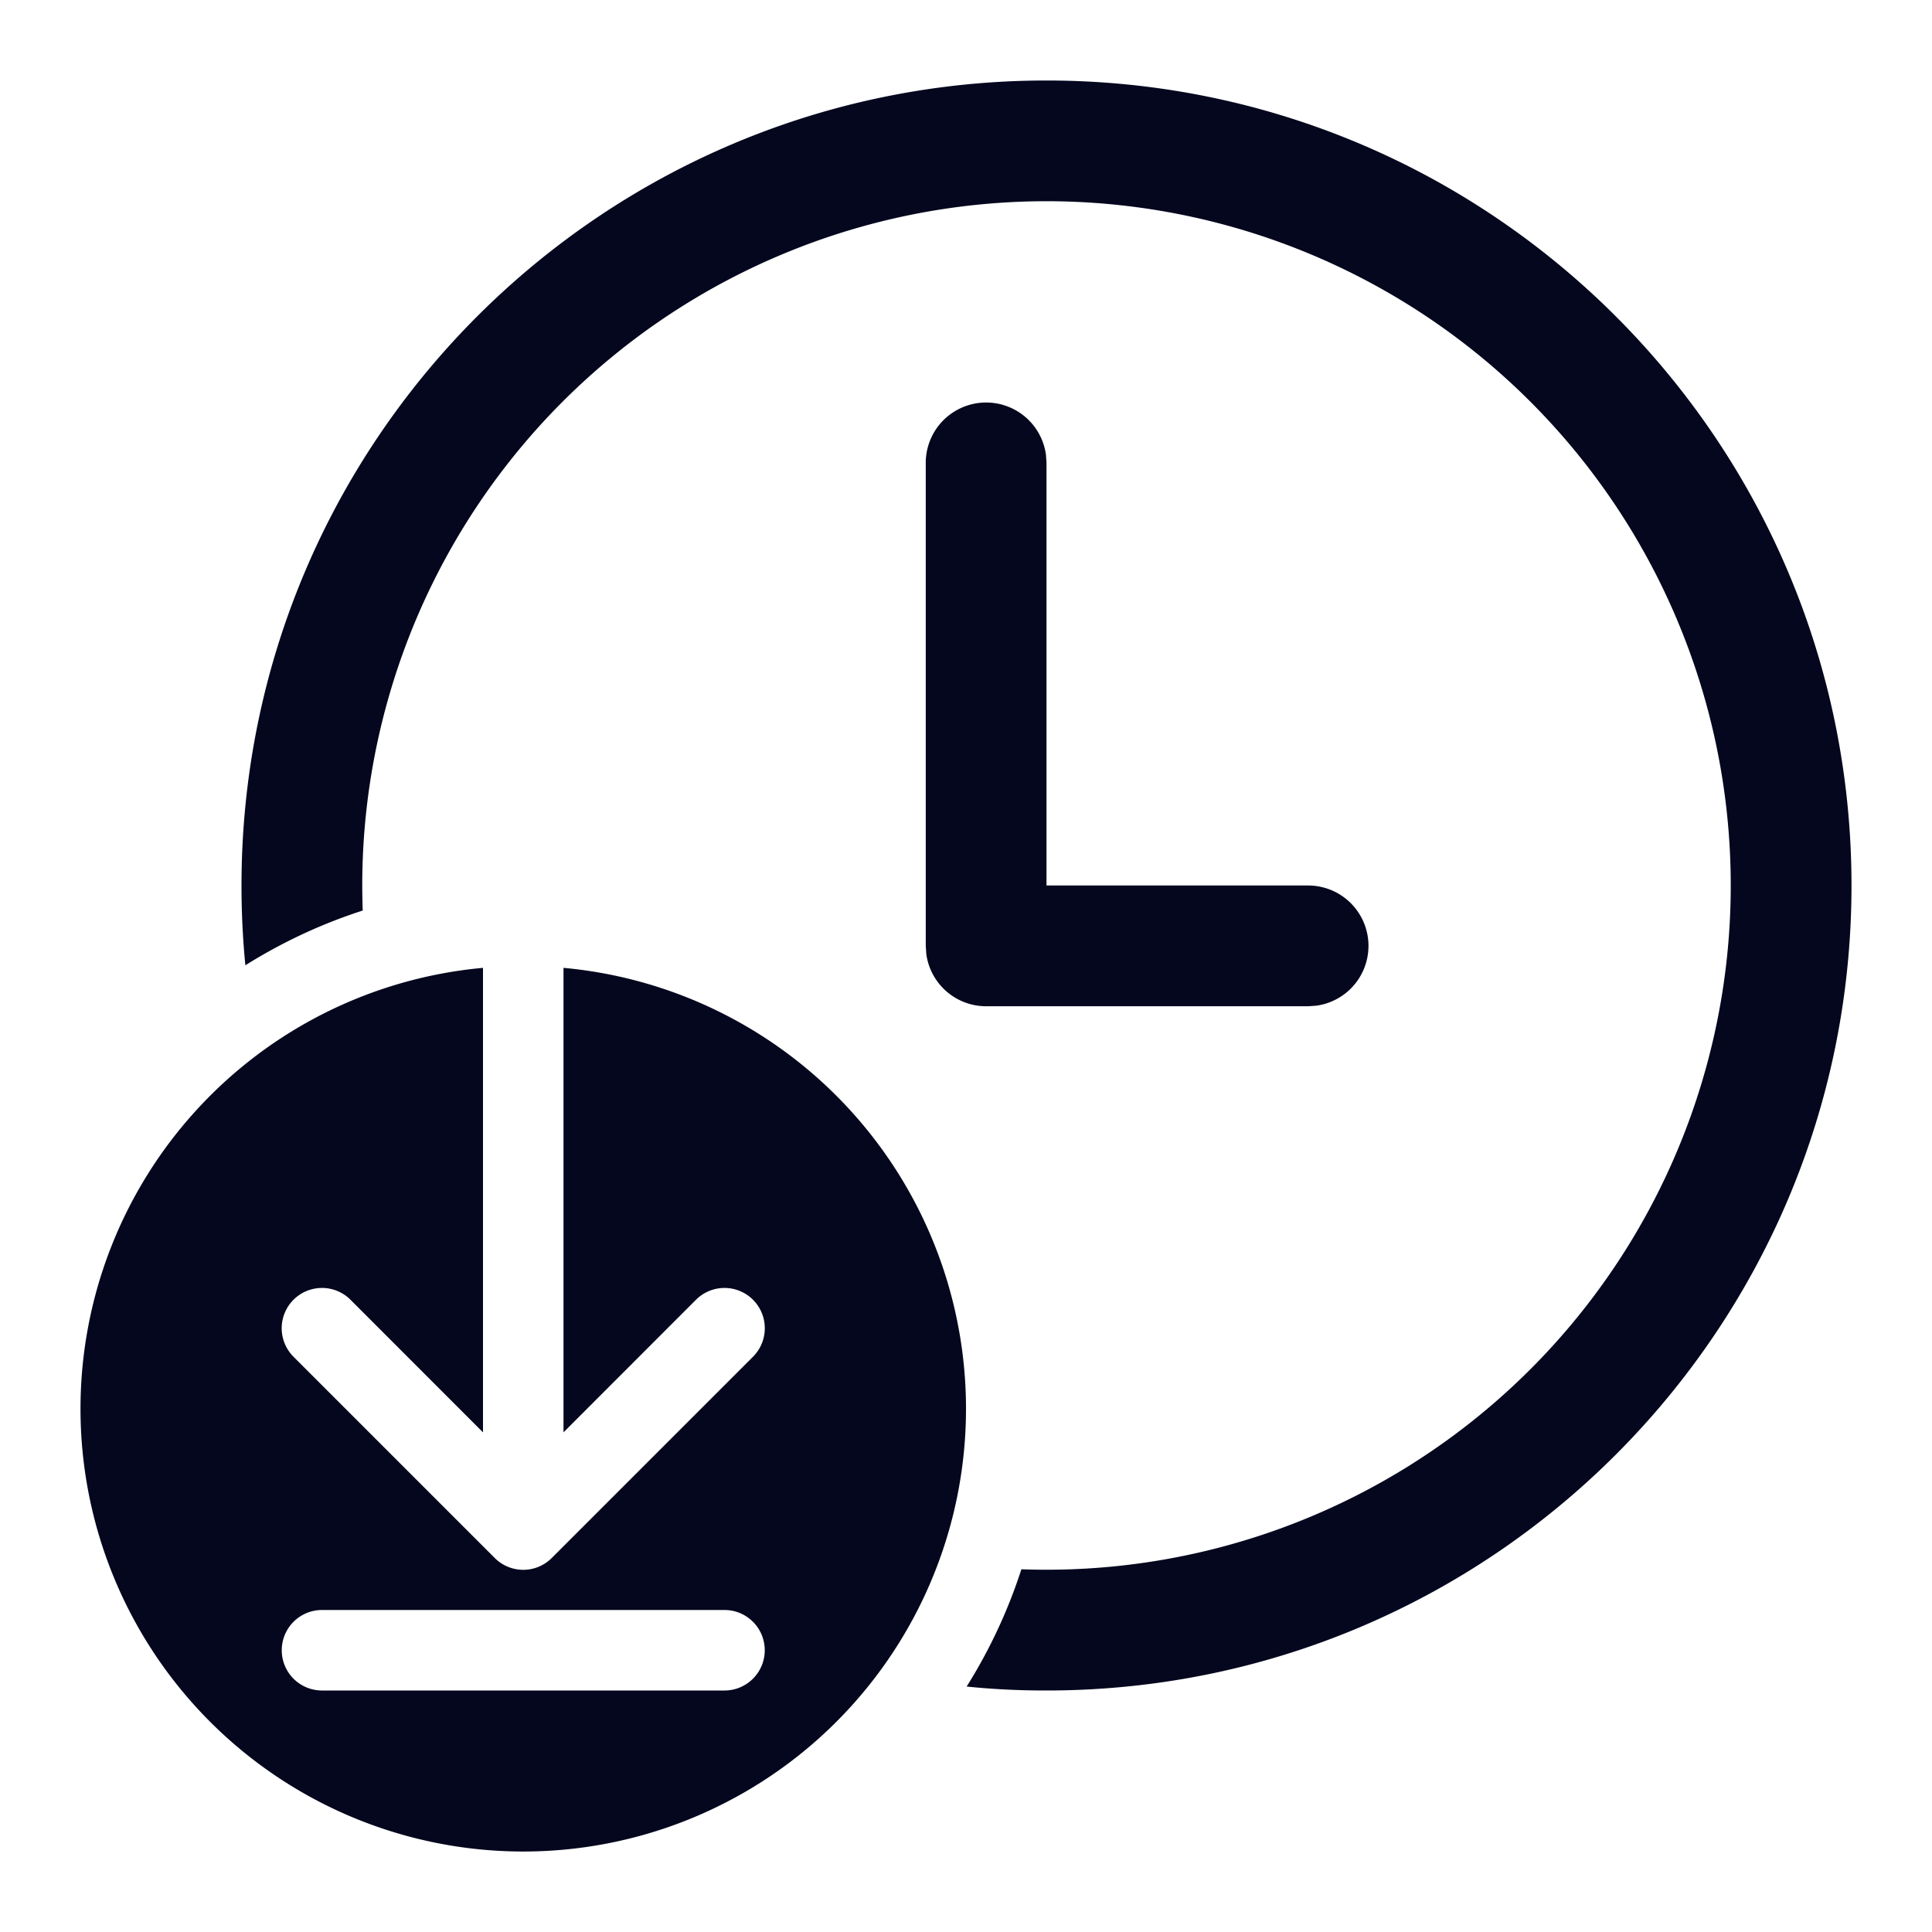<svg xmlns="http://www.w3.org/2000/svg" width="24" height="24" fill="none"><path fill="#04071E" d="M4.5 11a8.5 8.5 0 1 1 8.188 8.494 6.5 6.5 0 0 1-.68 1.457q.49.05.992.049c5.523 0 10-4.477 10-10S18.523 1 13 1 3 5.477 3 11q0 .501.048.991c.452-.283.94-.513 1.458-.68A9 9 0 0 1 4.5 11m8.493-5.352a.75.75 0 0 0-1.493.102v6l.007.102a.75.75 0 0 0 .743.648h4l.102-.007A.75.75 0 0 0 16.25 11H13V5.75zM1 17.5a5.5 5.5 0 0 1 5-5.477v5.77l-1.646-1.647a.5.5 0 0 0-.708.708l2.5 2.5a.5.5 0 0 0 .708 0l2.5-2.5a.5.5 0 0 0-.708-.708L7 17.793v-5.77A5.5 5.5 0 1 1 1 17.5m8.5 3A.5.5 0 0 0 9 20H4a.5.5 0 0 0 0 1h5a.5.5 0 0 0 .5-.5"/></svg>